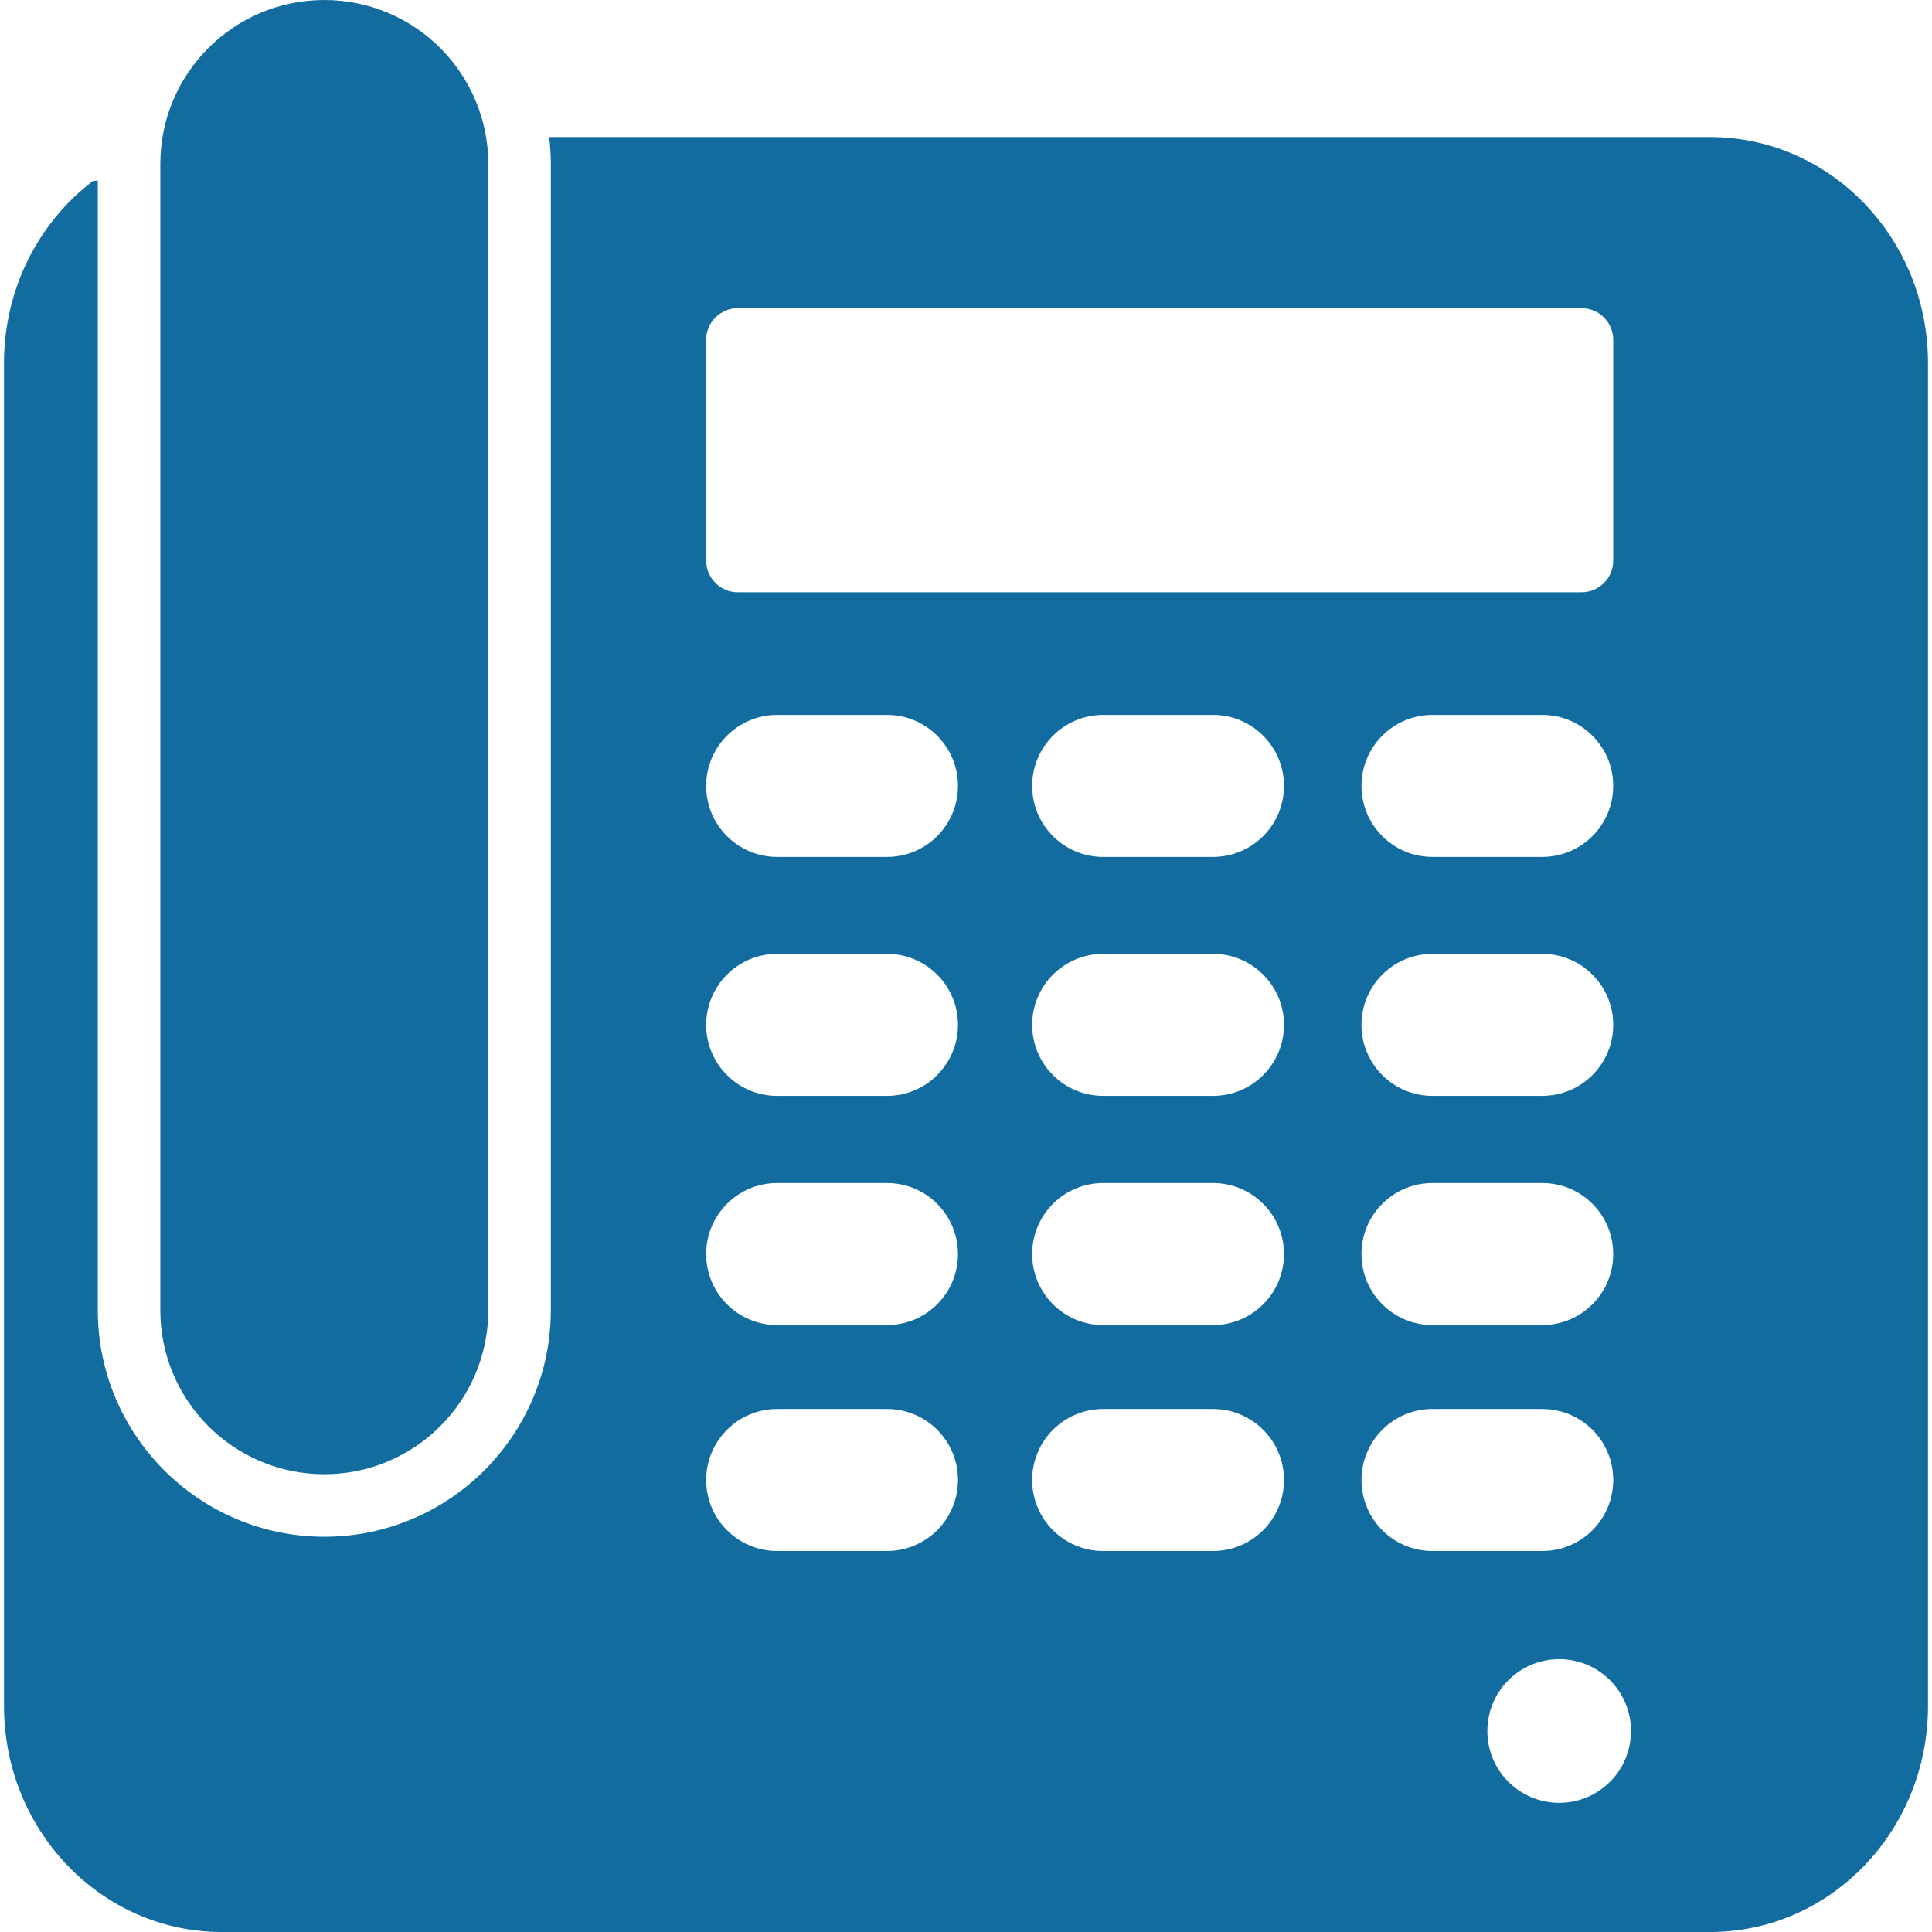 <?xml version="1.0" encoding="utf-8"?>
<!-- Generator: Adobe Illustrator 16.0.0, SVG Export Plug-In . SVG Version: 6.00 Build 0)  -->
<!DOCTYPE svg PUBLIC "-//W3C//DTD SVG 1.1//EN" "http://www.w3.org/Graphics/SVG/1.1/DTD/svg11.dtd">
<svg version="1.1" id="Layer_1" xmlns="http://www.w3.org/2000/svg" xmlns:xlink="http://www.w3.org/1999/xlink" x="0px" y="0px"
	 width="100px" height="100px" viewBox="0 0 100 100" enable-background="new 0 0 100 100" xml:space="preserve">
<g>
	<g>
		<path fill="#126CA0" d="M88.513,7.094H28.425c0.054,0.458,0.085,0.922,0.085,1.394v59.33c0,6.465-5.259,11.724-11.724,11.724
			S5.062,74.282,5.062,67.817V9.345l-0.249,0.02c-2.793,2.126-4.606,5.557-4.606,9.429v69.509c0,6.46,5.049,11.698,11.281,11.698
			h77.025c6.23,0,11.28-5.238,11.28-11.698V18.793C99.793,12.332,94.743,7.094,88.513,7.094z M36.551,17.591
			c0-0.907,0.734-1.642,1.642-1.642h43.666c0.907,0,1.642,0.735,1.642,1.642v11.423c0,0.907-0.734,1.642-1.642,1.642H38.193
			c-0.907,0-1.642-0.735-1.642-1.642V17.591z M79.826,56.722h-5.682c-2.029,0-3.675-1.645-3.675-3.674v-0.003
			c0-2.029,1.646-3.674,3.675-3.674h5.682c2.029,0,3.674,1.645,3.674,3.674v0.003C83.5,55.077,81.855,56.722,79.826,56.722z
			 M83.5,64.908v0.002c0,2.03-1.645,3.676-3.674,3.676h-5.682c-2.029,0-3.675-1.646-3.675-3.676v-0.002
			c0-2.029,1.646-3.675,3.675-3.675h5.682C81.855,61.233,83.5,62.879,83.5,64.908z M79.826,44.354h-5.682
			c-2.029,0-3.675-1.645-3.675-3.675l0,0c0-2.029,1.646-3.675,3.675-3.675h5.682c2.029,0,3.674,1.646,3.674,3.675l0,0
			C83.5,42.709,81.855,44.354,79.826,44.354z M45.91,80.279h-5.684c-2.029,0-3.674-1.645-3.674-3.675
			c0-2.029,1.645-3.675,3.674-3.675h5.684c2.03,0,3.675,1.646,3.675,3.675C49.584,78.635,47.939,80.279,45.91,80.279z M49.584,64.91
			c0,2.03-1.645,3.676-3.675,3.676h-5.684c-2.029,0-3.674-1.646-3.674-3.676v-0.002c0-2.029,1.645-3.675,3.674-3.675h5.684
			c2.03,0,3.675,1.646,3.675,3.675V64.91z M49.584,53.048c0,2.029-1.645,3.674-3.675,3.674h-5.684c-2.029,0-3.674-1.645-3.674-3.674
			v-0.003c0-2.029,1.645-3.674,3.674-3.674h5.684c2.03,0,3.675,1.645,3.675,3.674V53.048z M49.584,40.679
			c0,2.03-1.645,3.675-3.675,3.675h-5.684c-2.029,0-3.674-1.645-3.674-3.675l0,0c0-2.029,1.645-3.675,3.674-3.675h5.684
			C47.939,37.004,49.584,38.65,49.584,40.679L49.584,40.679z M62.785,80.279h-5.685c-2.03,0-3.676-1.645-3.676-3.675
			c0-2.029,1.646-3.675,3.676-3.675h5.685c2.028,0,3.674,1.646,3.674,3.675C66.459,78.635,64.813,80.279,62.785,80.279z
			 M66.459,64.91c0,2.03-1.646,3.676-3.674,3.676h-5.685c-2.03,0-3.676-1.646-3.676-3.676v-0.002c0-2.029,1.646-3.675,3.676-3.675
			h5.685c2.028,0,3.674,1.646,3.674,3.675V64.91z M66.459,53.048c0,2.029-1.646,3.674-3.674,3.674h-5.685
			c-2.03,0-3.676-1.645-3.676-3.674v-0.003c0-2.029,1.646-3.674,3.676-3.674h5.685c2.028,0,3.674,1.645,3.674,3.674V53.048z
			 M66.459,40.679c0,2.03-1.646,3.675-3.674,3.675h-5.685c-2.03,0-3.676-1.645-3.676-3.675l0,0c0-2.029,1.646-3.675,3.676-3.675
			h5.685C64.813,37.004,66.459,38.65,66.459,40.679L66.459,40.679z M70.47,76.604c0-2.029,1.646-3.675,3.675-3.675h5.682
			c2.029,0,3.674,1.646,3.674,3.675c0,2.03-1.645,3.675-3.674,3.675h-5.682C72.115,80.279,70.47,78.635,70.47,76.604z
			 M80.704,93.314c-2.054,0-3.719-1.662-3.719-3.717c0-2.054,1.665-3.72,3.719-3.72s3.717,1.666,3.717,3.72
			C84.421,91.652,82.758,93.314,80.704,93.314z"/>
	</g>
	<g>
		<path fill="#126CA0" d="M16.786,76.305L16.786,76.305c4.688,0,8.488-3.8,8.488-8.487V8.488C25.274,3.8,21.474,0,16.786,0l0,0
			c-4.688,0-8.488,3.8-8.488,8.488v59.33C8.298,72.505,12.099,76.305,16.786,76.305z"/>
	</g>
</g>
</svg>
